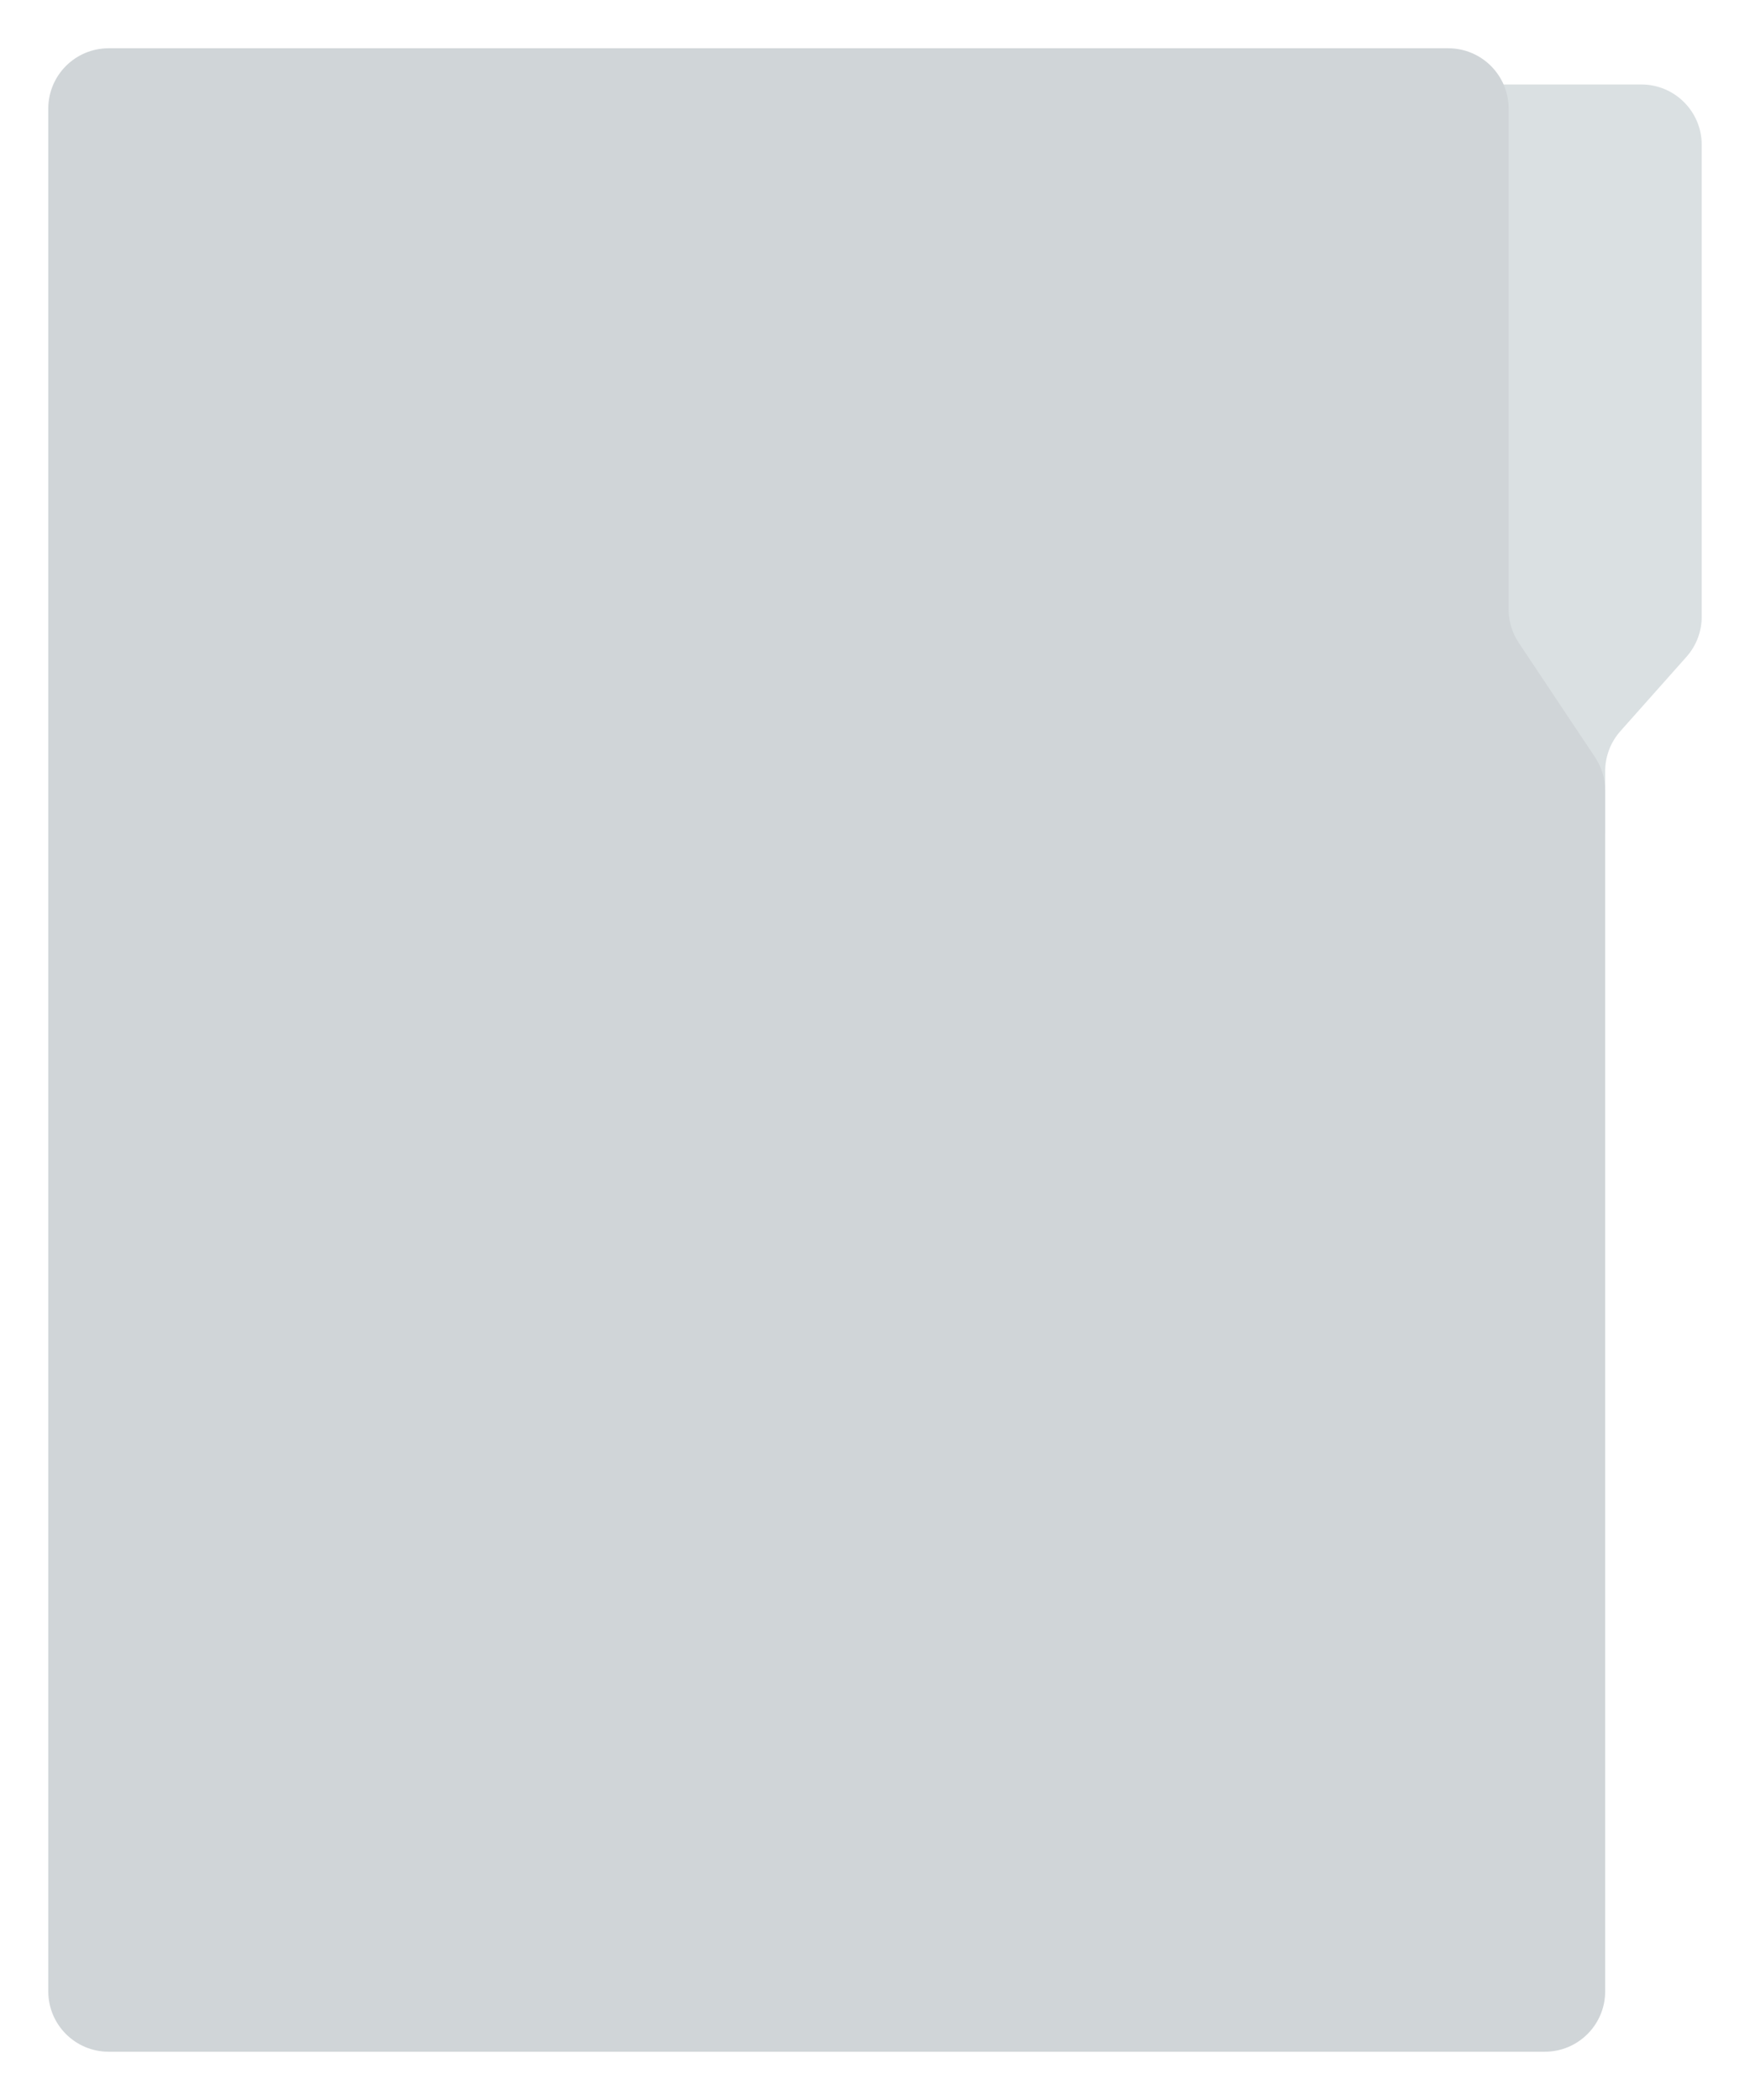 <svg width="145" height="174" viewBox="0 0 145 174" fill="none" xmlns="http://www.w3.org/2000/svg">
<g filter="url(#filter0_d_291_33)">
<path d="M66 8C66 5.239 68.239 3 71 3H129H136C138.761 3 141 5.239 141 8V19.75V37V47.099C141 48.324 140.551 49.506 139.737 50.421L134.263 56.579C133.449 57.494 133 58.676 133 59.901V65C133 67.761 130.761 70 128 70H71C68.239 70 66 67.761 66 65V8Z" fill="#DAE0E2"/>
</g>
<g filter="url(#filter1_d_291_33)">
<path d="M4 5C4 2.239 6.239 0 9 0H120C122.761 0 125 2.239 125 5V46.486C125 47.473 125.292 48.438 125.84 49.26L132.16 58.74C132.708 59.562 133 60.527 133 61.514V161C133 163.761 130.761 166 128 166H9C6.239 166 4 163.761 4 161V5Z" fill="#D0D5D8"/>
</g>
<defs>
<filter id="filter0_d_291_33" x="62" y="3" width="83" height="75" filterUnits="userSpaceOnUse" color-interpolation-filters="sRGB">
<feFlood flood-opacity="0" result="BackgroundImageFix"/>
<feColorMatrix in="SourceAlpha" type="matrix" values="0 0 0 0 0 0 0 0 0 0 0 0 0 0 0 0 0 0 127 0" result="hardAlpha"/>
<feOffset dy="4"/>
<feGaussianBlur stdDeviation="2"/>
<feComposite in2="hardAlpha" operator="out"/>
<feColorMatrix type="matrix" values="0 0 0 0 0 0 0 0 0 0 0 0 0 0 0 0 0 0 0.25 0"/>
<feBlend mode="normal" in2="BackgroundImageFix" result="effect1_dropShadow_291_33"/>
<feBlend mode="normal" in="SourceGraphic" in2="effect1_dropShadow_291_33" result="shape"/>
</filter>
<filter id="filter1_d_291_33" x="0" y="0" width="137" height="174" filterUnits="userSpaceOnUse" color-interpolation-filters="sRGB">
<feFlood flood-opacity="0" result="BackgroundImageFix"/>
<feColorMatrix in="SourceAlpha" type="matrix" values="0 0 0 0 0 0 0 0 0 0 0 0 0 0 0 0 0 0 127 0" result="hardAlpha"/>
<feOffset dy="4"/>
<feGaussianBlur stdDeviation="2"/>
<feComposite in2="hardAlpha" operator="out"/>
<feColorMatrix type="matrix" values="0 0 0 0 0 0 0 0 0 0 0 0 0 0 0 0 0 0 0.25 0"/>
<feBlend mode="normal" in2="BackgroundImageFix" result="effect1_dropShadow_291_33"/>
<feBlend mode="normal" in="SourceGraphic" in2="effect1_dropShadow_291_33" result="shape"/>
</filter>
</defs>
</svg>
